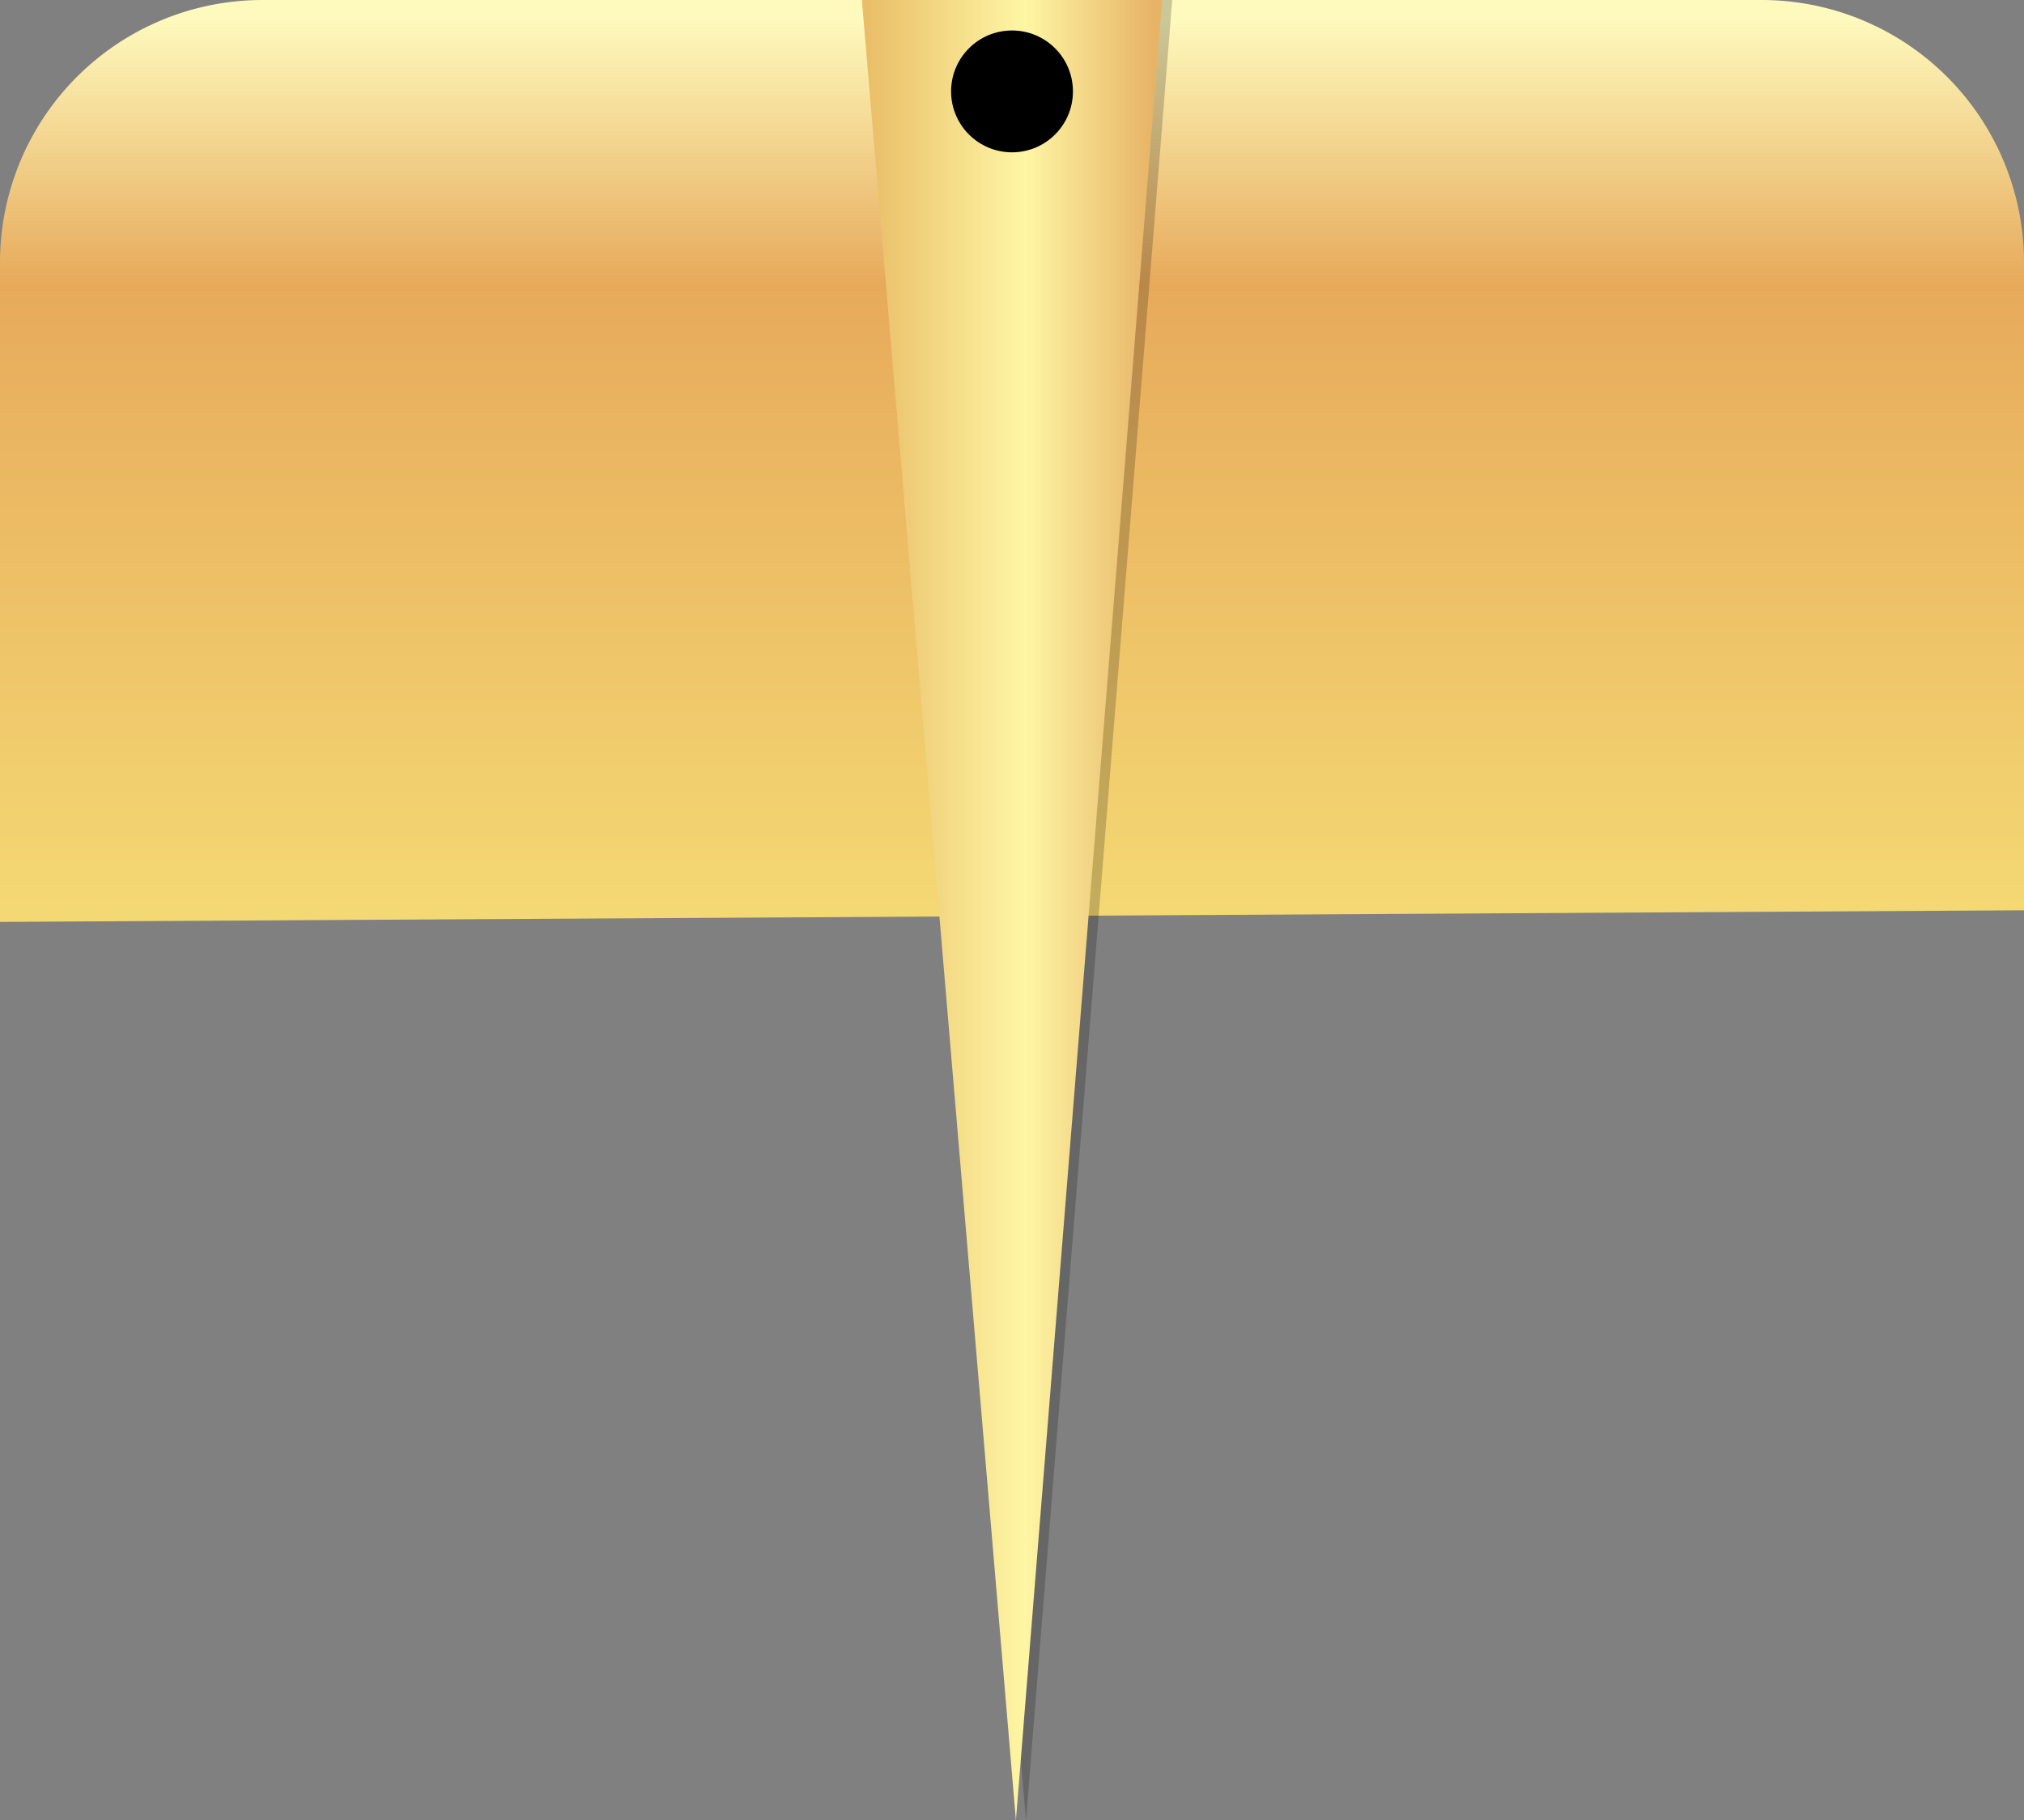 <svg xmlns="http://www.w3.org/2000/svg" xmlns:xlink="http://www.w3.org/1999/xlink" viewBox="0 0 571.77 514.23"><rect x="0" y="0" width="571.77" height="514.23" fill="#808080" stroke="none"/><defs><style>.cls-1{fill:url(#linear-gradient);}.cls-2{opacity:0.2;}.cls-3{fill:url(#linear-gradient-2);}</style><linearGradient id="linear-gradient" x1="285.89" y1="4.43" x2="285.89" y2="256.75" gradientUnits="userSpaceOnUse"><stop offset="0" stop-color="#fefabe"/><stop offset="0.3" stop-color="#e7aa5b"/><stop offset="1" stop-color="#f4d873"/></linearGradient><linearGradient id="linear-gradient-2" x1="244.94" y1="257.11" x2="326.15" y2="257.11" gradientUnits="userSpaceOnUse"><stop offset="0" stop-color="#eabe68"/><stop offset="0.55" stop-color="#fef6a4"/><stop offset="1" stop-color="#e7b366"/></linearGradient></defs><g id="Layer_2" data-name="Layer 2"><g id="Layer_1-2" data-name="Layer 1"><path class="cls-1" d="M0,260.43V74.15A74.15,74.15,0,0,1,74.15,0H497.63a74.14,74.14,0,0,1,74.14,74.15v183Z"/><polygon class="cls-2" points="331.15 0 289.84 514.23 246.31 0 331.15 0"/><polygon class="cls-3" points="328.31 0 286.99 514.23 243.47 0 328.31 0"/><circle cx="285.89" cy="25.82" r="17.21"/></g></g></svg>